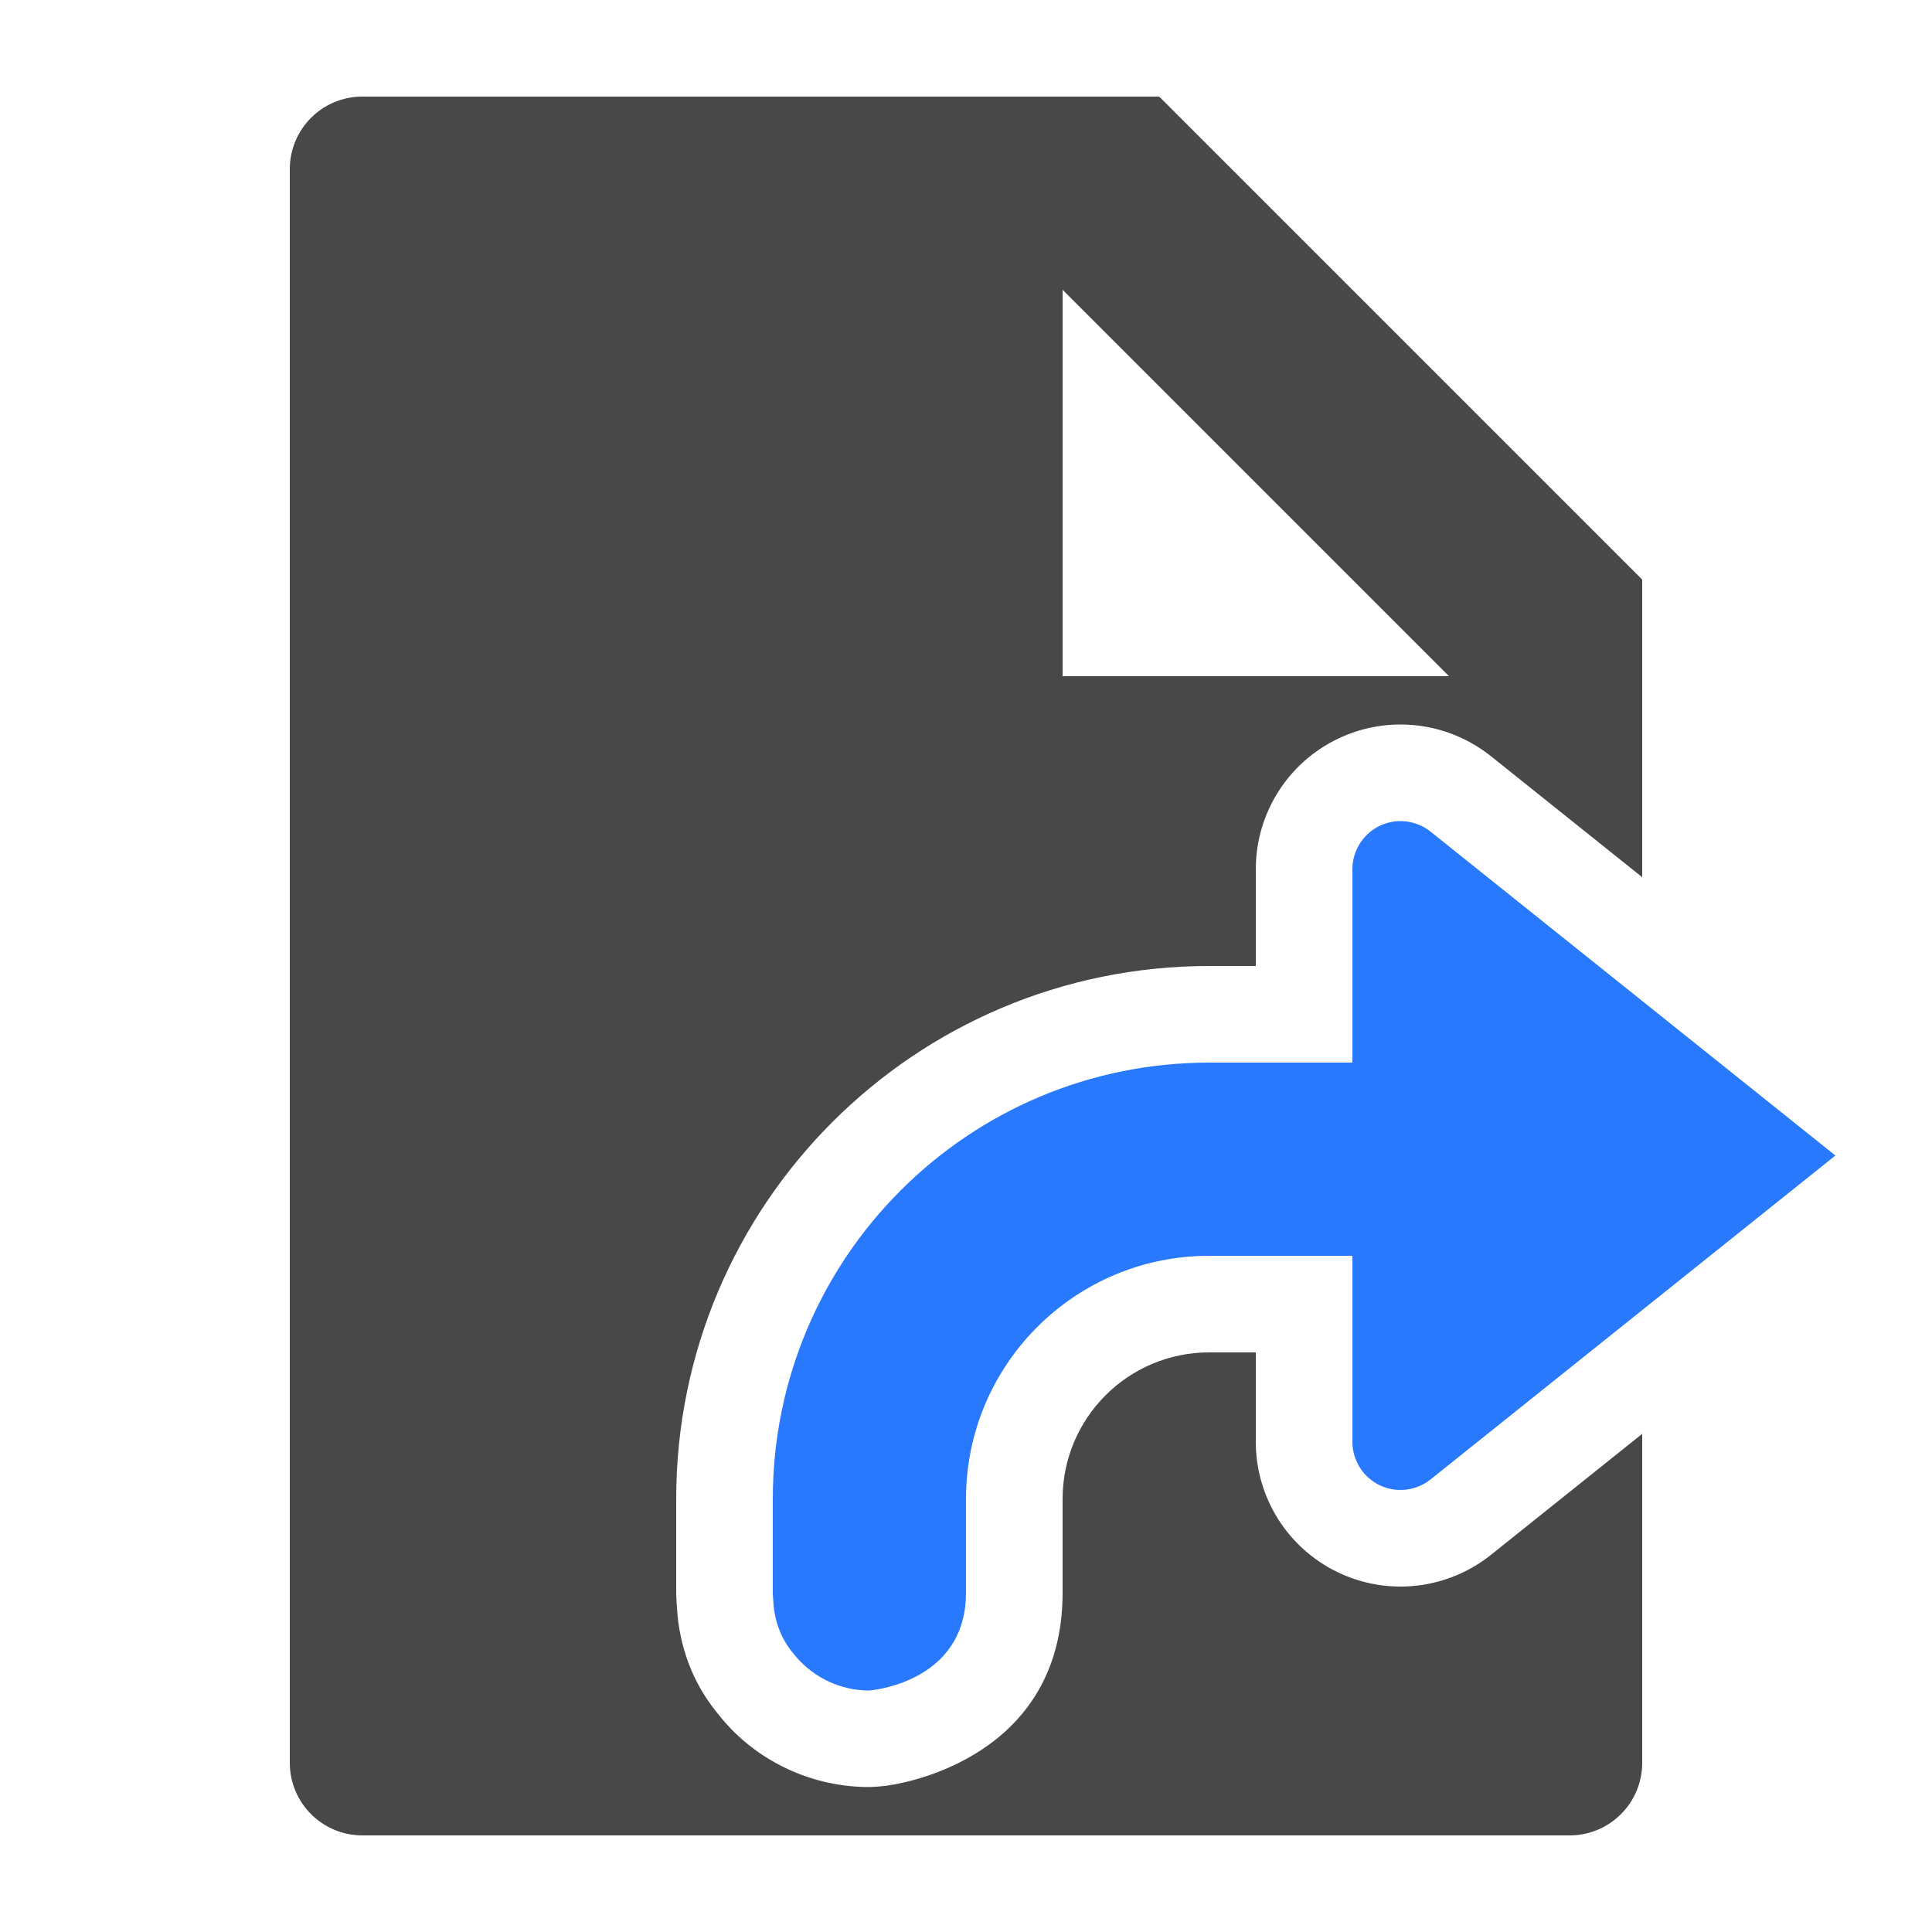 <?xml version="1.0" encoding="UTF-8" standalone="no"?>
<!DOCTYPE svg PUBLIC "-//W3C//DTD SVG 1.1//EN" "http://www.w3.org/Graphics/SVG/1.1/DTD/svg11.dtd">
<svg width="100%" height="100%" viewBox="0 0 20 20" version="1.1" xmlns="http://www.w3.org/2000/svg" xmlns:xlink="http://www.w3.org/1999/xlink" xml:space="preserve" xmlns:serif="http://www.serif.com/" style="fill-rule:evenodd;clip-rule:evenodd;stroke-linejoin:round;stroke-miterlimit:2;">
    <g id="light">
        <g id="blue">
            <path d="M14,11L12.518,11C10.023,11 8,13.023 8,15.518L8,16.5L8.009,16.631C8.033,16.838 8.111,16.996 8.212,17.116C8.386,17.337 8.65,17.484 8.949,17.499L9,17.5L9.043,17.495C9.234,17.468 10,17.309 10,16.488L10,15.518C10,14.127 11.127,13 12.517,13L14,13L14,14.926C14,15.117 14.11,15.292 14.282,15.375C14.455,15.458 14.659,15.434 14.809,15.315C16.224,14.183 19,11.962 19,11.962C19,11.962 16.224,9.741 14.809,8.609C14.659,8.49 14.455,8.466 14.282,8.549C14.11,8.632 14,8.807 14,8.998L14,11Z" style="fill:rgb(41,121,255);"/>
        </g>
        <g id="yellow">
        </g>
        <g id="red">
        </g>
        <g id="gray">
        </g>
        <g id="text">
            <path d="M17,14.843L15.434,16.096C14.984,16.455 14.368,16.526 13.849,16.276C13.33,16.027 13,15.502 13,14.926C13,14.926 13,14 13,14C13,14 12.518,14 12.517,14C11.679,14 11,14.679 11,15.518L11,16.488C11,18.085 9.554,18.433 9.182,18.485C9.049,18.502 8.969,18.501 8.898,18.497C8.3,18.467 7.771,18.174 7.436,17.746C7.235,17.504 7.076,17.193 7.021,16.788C7.011,16.698 7.004,16.602 7,16.5C7,16.5 7,15.518 7,15.518C7,12.47 9.47,10 12.518,10L13,10L13,8.998C13,8.422 13.33,7.897 13.849,7.648C14.368,7.398 14.984,7.469 15.434,7.828L17,9.081L17,6L12,1L3.75,1C3.336,1 3,1.336 3,1.751C3,4.679 3,15.321 3,18.249C3,18.449 3.079,18.639 3.22,18.78C3.361,18.921 3.551,19 3.751,19C6.181,19 13.819,19 16.249,19C16.449,19 16.639,18.921 16.78,18.78C16.921,18.639 17,18.449 17,18.249C17,17.052 17,14.843 17,14.843ZM11,7L11,3L15,7L11,7Z" style="fill:rgb(72,72,74);"/>
        </g>
        <g id="working">
        </g>
    </g>
</svg>
